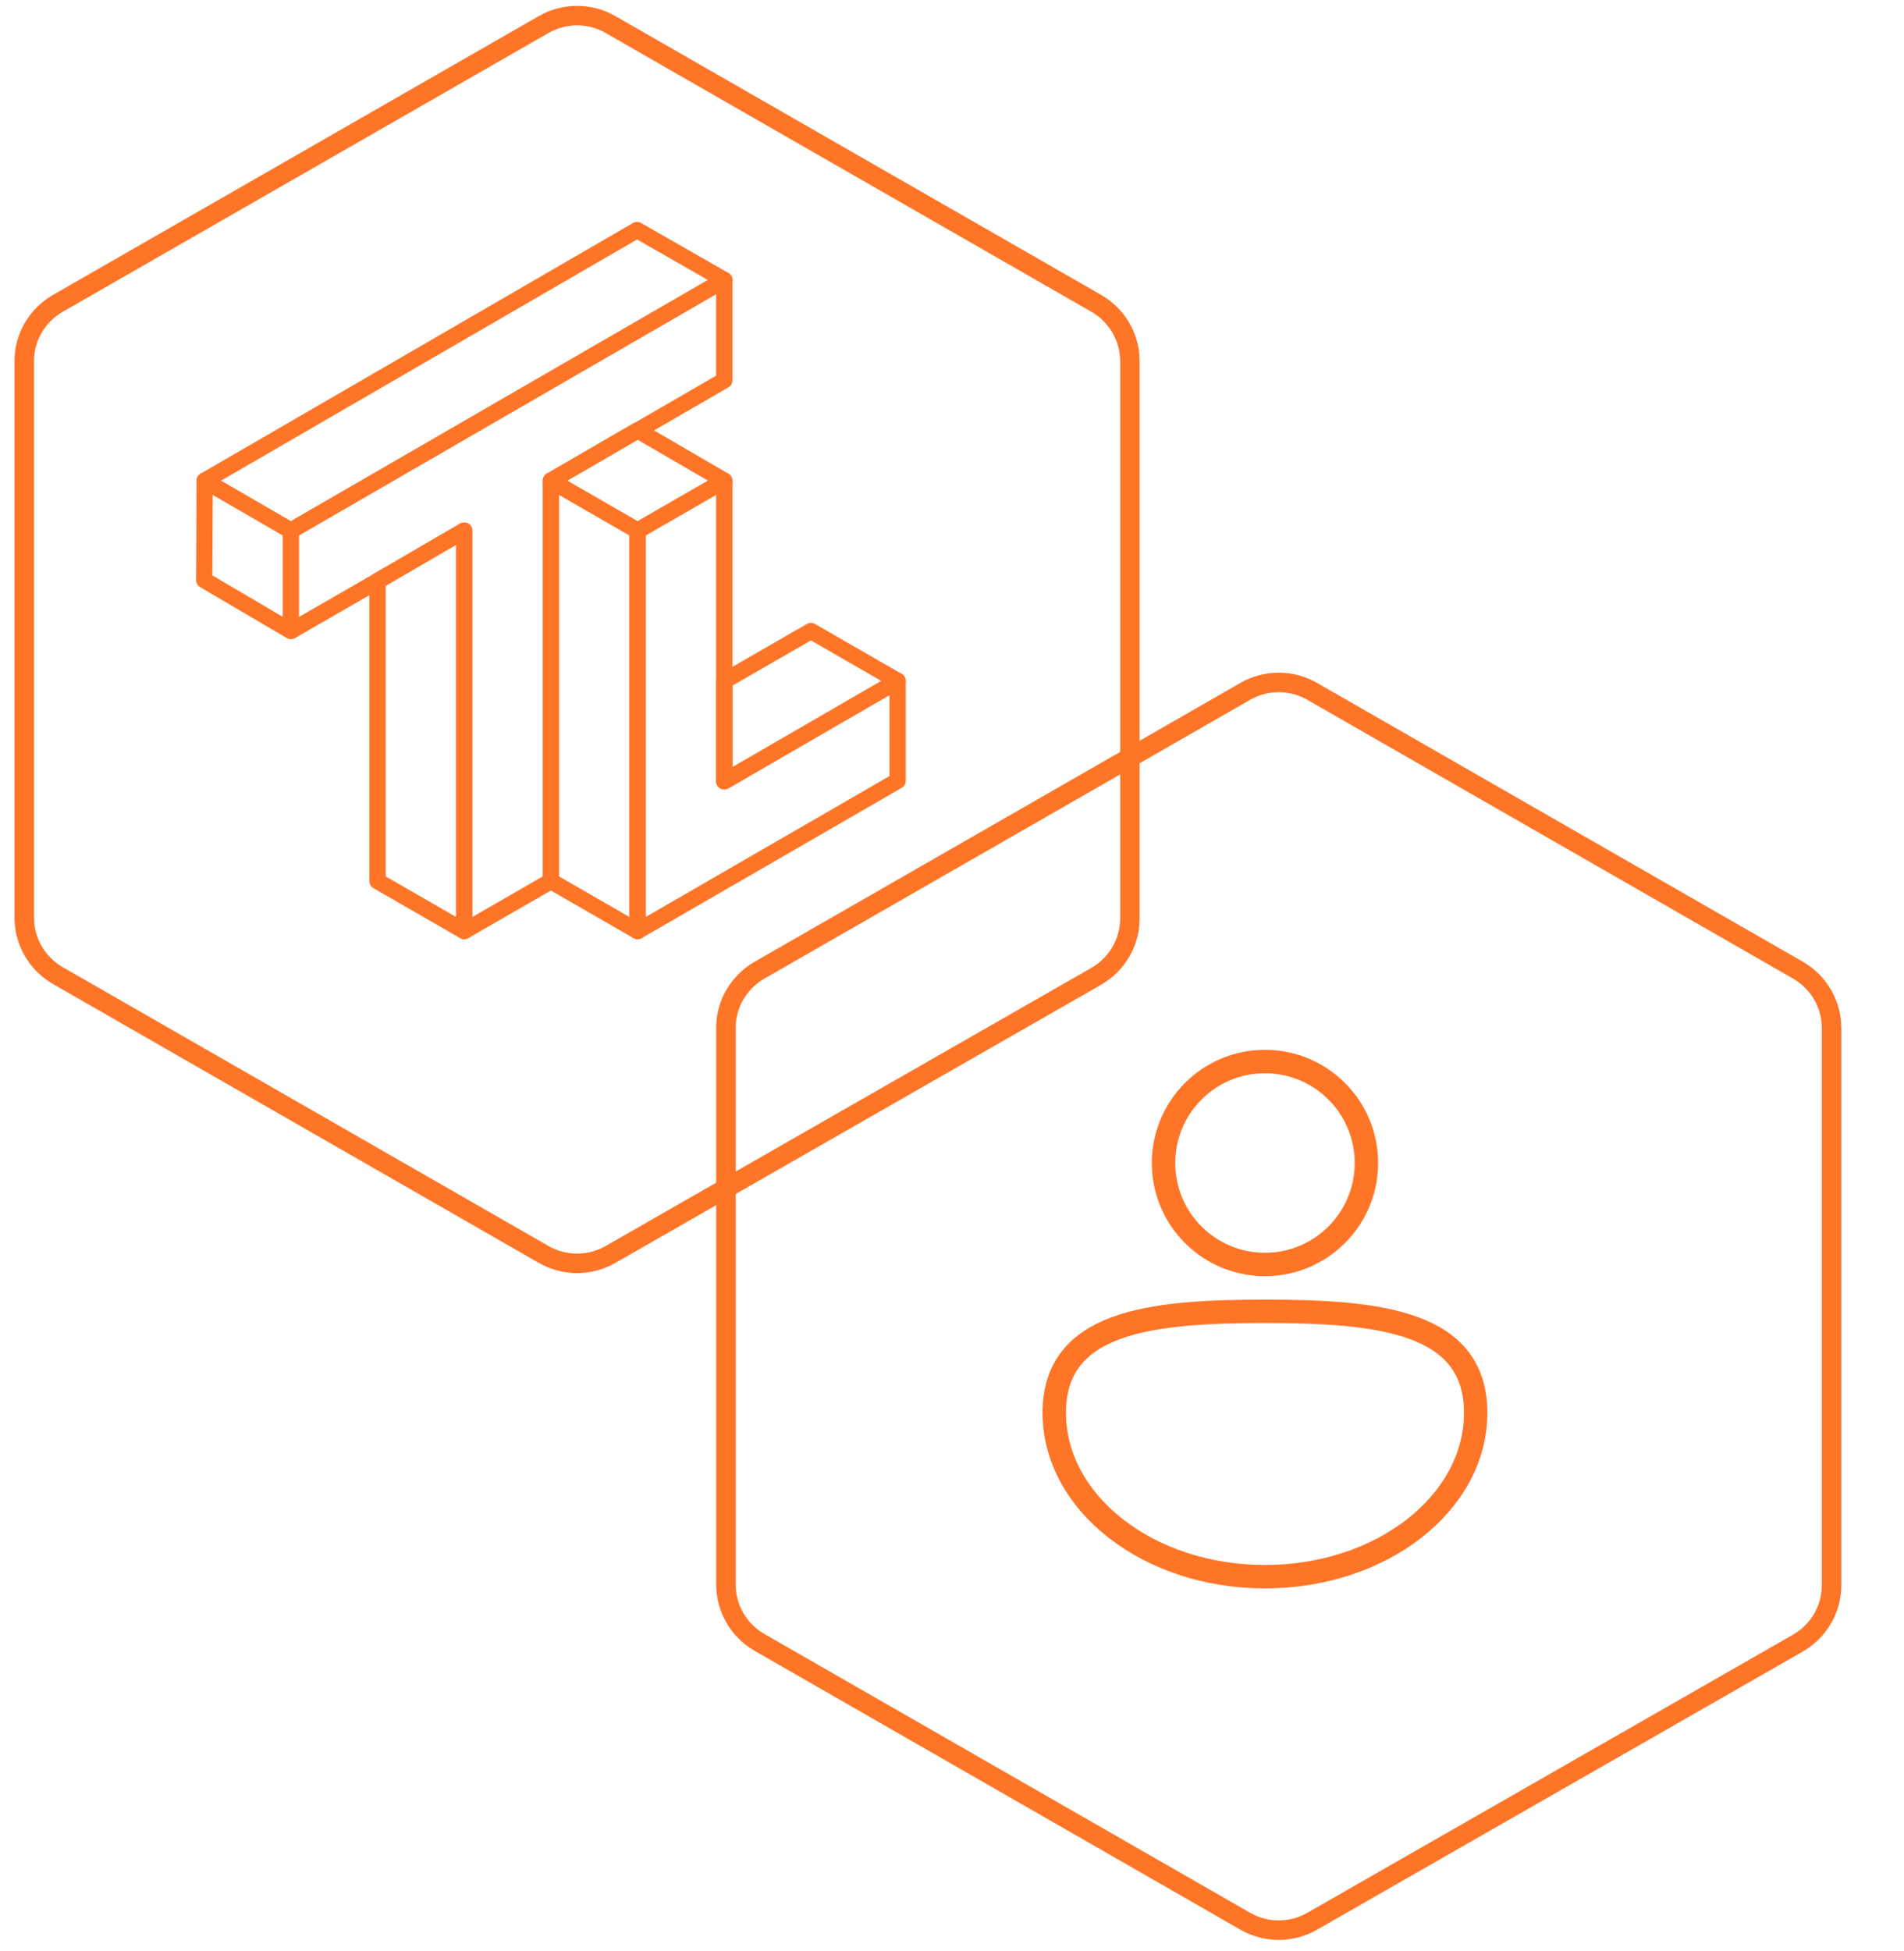 <svg width="122" height="125" viewBox="0 0 122 125" fill="none" xmlns="http://www.w3.org/2000/svg">
<path d="M48.666 62.148L79.784 44.292C81.118 43.523 82.754 43.523 84.088 44.292L115.207 62.148C116.541 62.917 117.359 64.327 117.359 65.865V101.535C117.359 103.073 116.541 104.483 115.207 105.252L84.088 123.066C82.754 123.835 81.118 123.835 79.784 123.066L48.666 105.209C47.331 104.44 46.514 103.031 46.514 101.493V65.822C46.514 64.327 47.331 62.917 48.666 62.148Z" stroke="#FF7527" stroke-width="1.249" stroke-miterlimit="10" stroke-linejoin="round"/>
<path d="M3.706 19.433L34.825 1.577C36.159 0.808 37.794 0.808 39.129 1.577L70.247 19.433C71.582 20.202 72.399 21.612 72.399 23.15V58.821C72.399 60.358 71.582 61.768 70.247 62.537L39.129 80.351C37.794 81.12 36.159 81.12 34.825 80.351L3.706 62.494C2.372 61.725 1.554 60.316 1.554 58.778V23.107C1.554 21.612 2.372 20.202 3.706 19.433Z" stroke="#FF7527" stroke-width="1.249" stroke-miterlimit="10" stroke-linejoin="round"/>
<path d="M13.116 30.794L40.82 14.738L46.408 17.935L18.637 33.992L13.116 30.794Z" stroke="#FF7527" stroke-width="1.044" stroke-miterlimit="10" stroke-linejoin="round"/>
<path d="M13.116 30.794L13.083 37.156L18.637 40.422V33.992L13.116 30.794Z" stroke="#FF7527" stroke-width="1.044" stroke-miterlimit="10" stroke-linejoin="round"/>
<path d="M18.637 40.422L24.191 37.224L29.745 33.992V59.642L35.3 56.444V30.794L46.408 24.365V17.935L18.637 33.992" stroke="#FF7527" stroke-width="1.044" stroke-miterlimit="10" stroke-linejoin="round"/>
<path d="M24.191 56.444L29.745 59.642V33.992L24.191 37.224V56.444Z" stroke="#FF7527" stroke-width="1.044" stroke-miterlimit="10" stroke-linejoin="round"/>
<path d="M35.3 30.794L40.854 33.992L46.408 30.794L40.854 27.563L35.3 30.794Z" stroke="#FF7527" stroke-width="1.044" stroke-miterlimit="10" stroke-linejoin="round"/>
<path d="M40.854 33.992V59.642L57.516 50.015V43.619L46.408 50.049V30.794L40.854 33.992Z" stroke="#FF7527" stroke-width="1.044" stroke-miterlimit="10" stroke-linejoin="round"/>
<path d="M40.854 59.642L35.3 56.444V30.794L40.854 33.992V59.642Z" stroke="#FF7527" stroke-width="1.044" stroke-miterlimit="10" stroke-linejoin="round"/>
<path d="M57.516 43.619L51.962 40.422L46.408 43.619V50.049L57.516 43.619Z" stroke="#FF7527" stroke-width="1.044" stroke-miterlimit="10" stroke-linejoin="round"/>
<circle cx="81.054" cy="74.5" r="6.5" stroke="#FF7527" stroke-width="1.5" stroke-miterlimit="10" stroke-linejoin="round"/>
<path d="M67.554 90.5C67.554 84.701 73.598 84 81.054 84C88.51 84 94.554 84.701 94.554 90.5C94.554 96.299 88.51 101 81.054 101C73.598 101 67.554 96.299 67.554 90.5Z" stroke="#FF7527" stroke-width="1.5" stroke-miterlimit="10" stroke-linejoin="round"/>
</svg>
